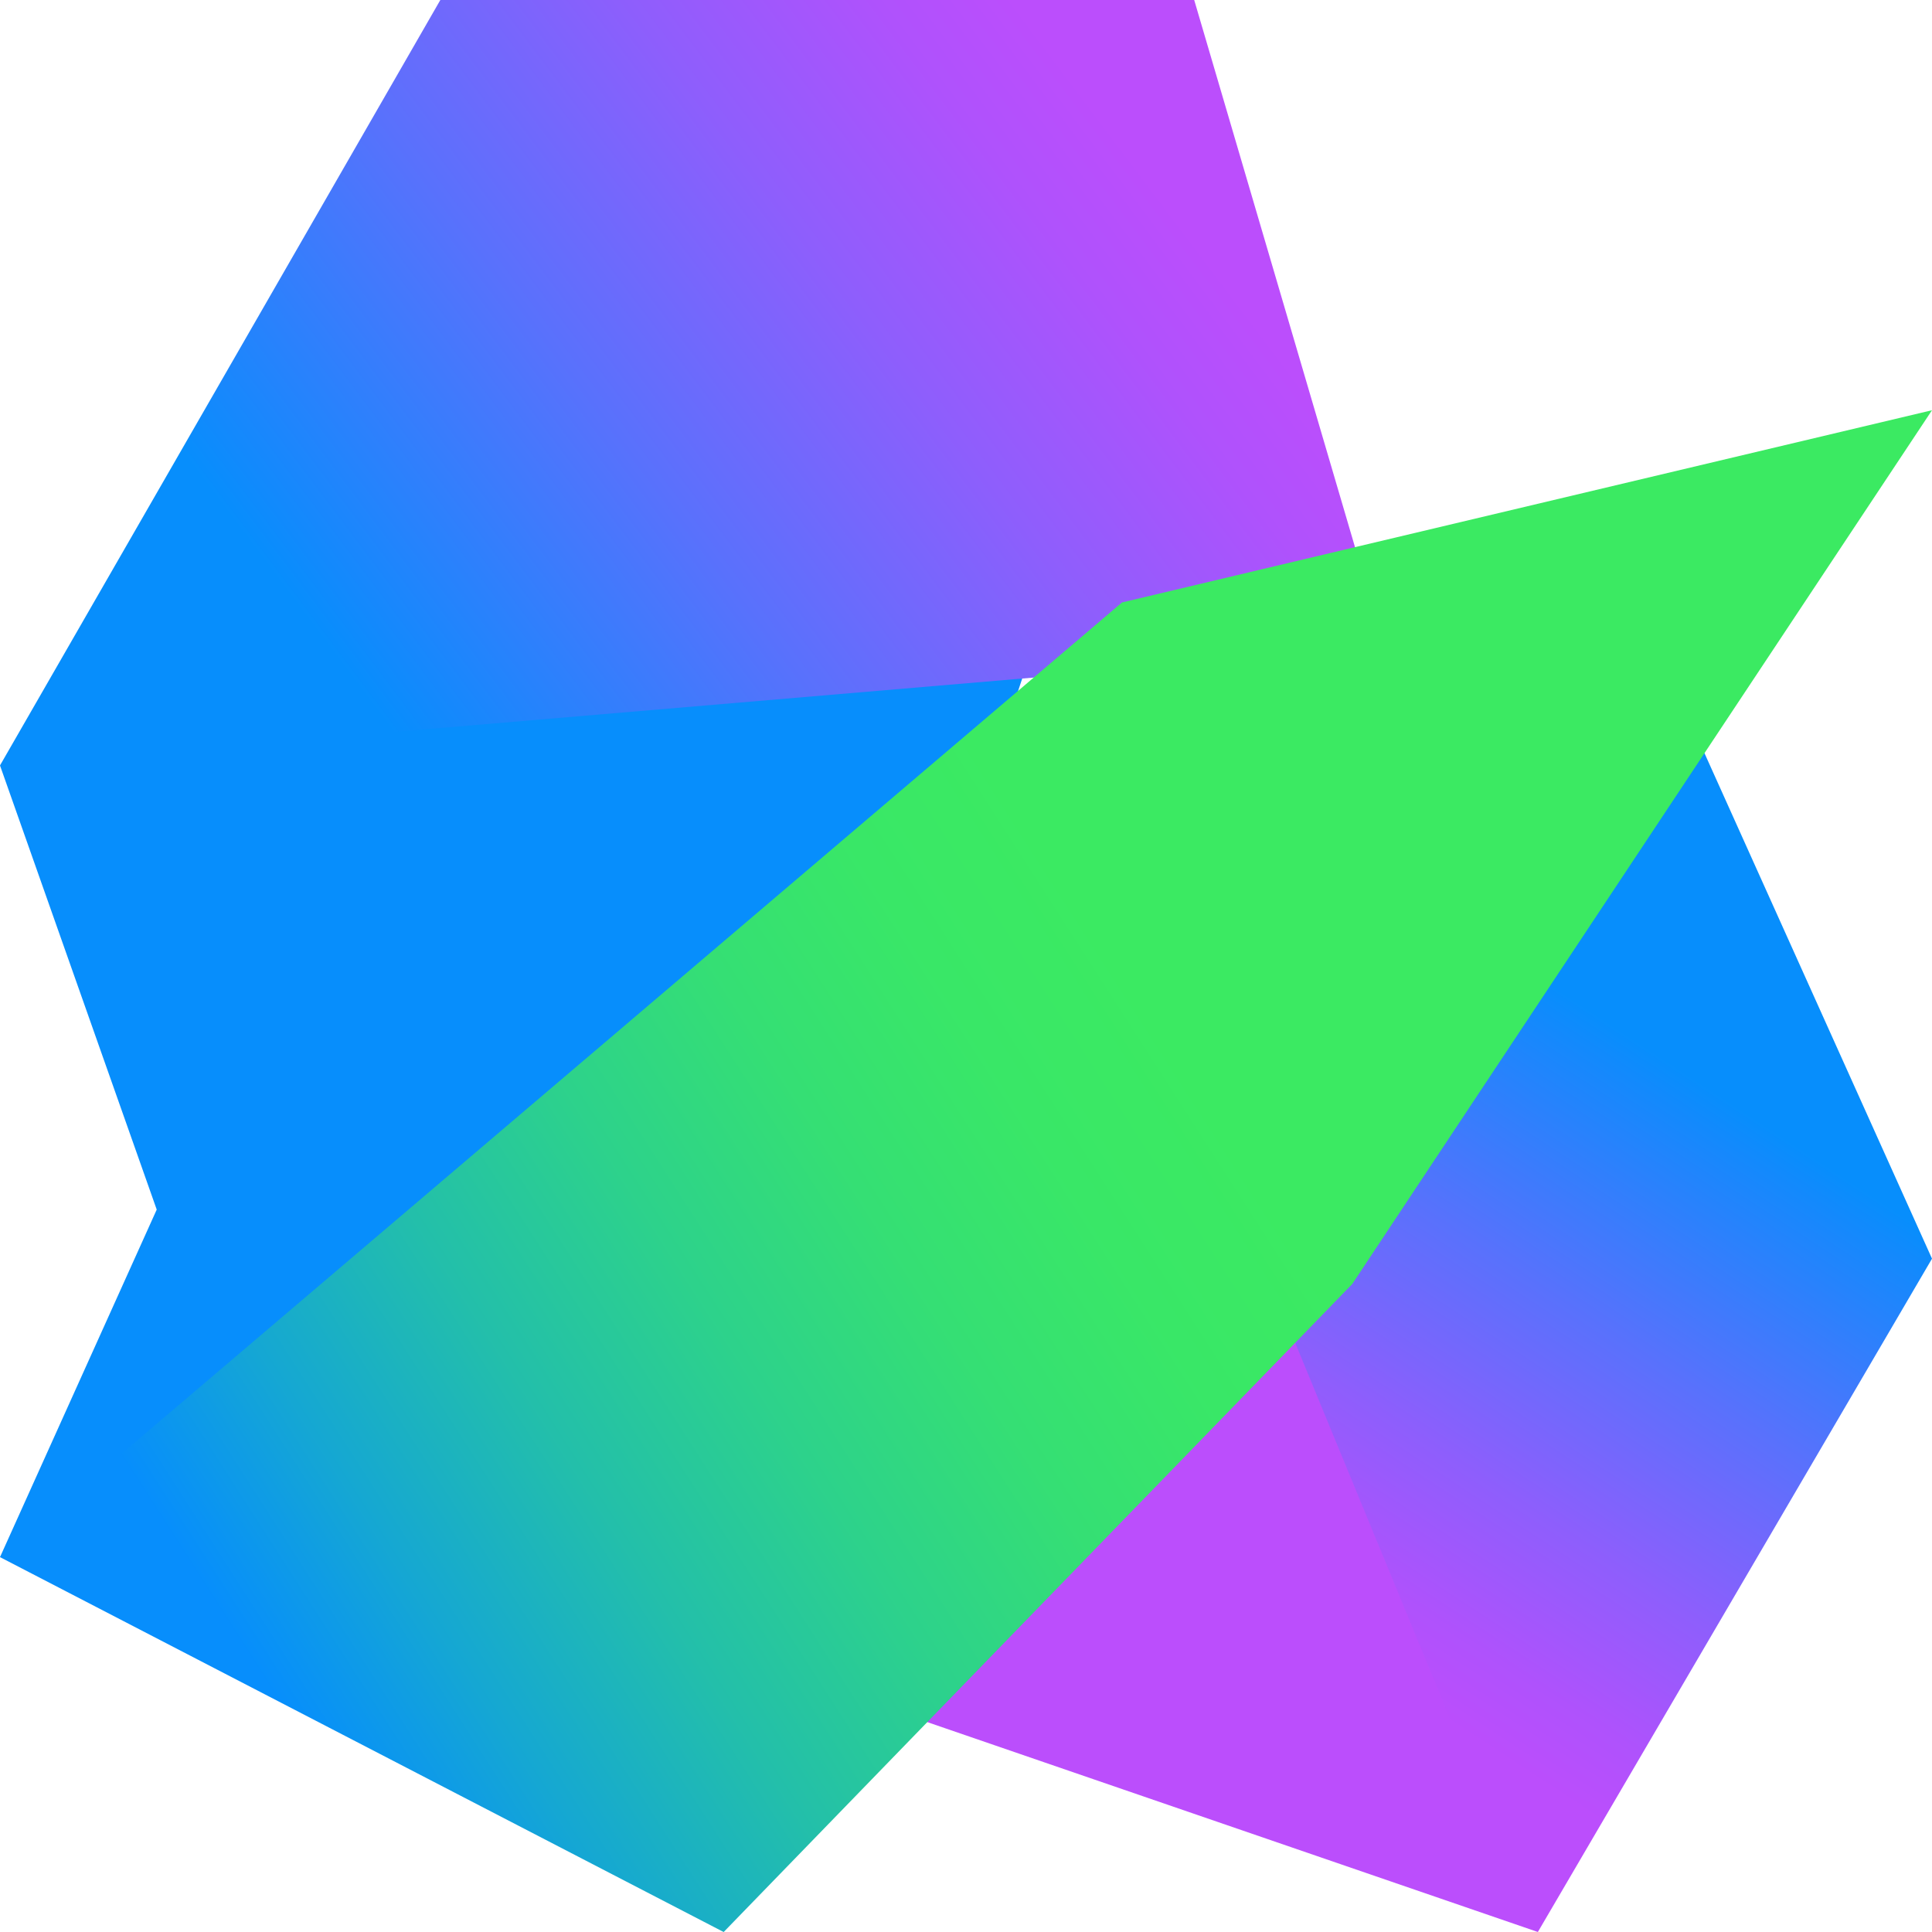 <svg height="60" viewBox="0 0 60 60" width="60" xmlns="http://www.w3.org/2000/svg" xmlns:xlink="http://www.w3.org/1999/xlink"><linearGradient id="a" gradientTransform="matrix(1 0 0 -1 0 72)" gradientUnits="userSpaceOnUse" x1="48.556" x2="31.58" y1="47.608" y2="21.724"><stop offset=".174" stop-color="#078efc"/><stop offset=".204" stop-color="#118afc"/><stop offset=".435" stop-color="#5971fc"/><stop offset=".627" stop-color="#8e5efc"/><stop offset=".77" stop-color="#af52fc"/><stop offset=".849" stop-color="#bb4efc"/></linearGradient><linearGradient id="b" x1="5.939" x2="40.366" xlink:href="#a" y1="45.091" y2="70.992"/><linearGradient id="c" gradientTransform="matrix(1 0 0 -1 0 72)" gradientUnits="userSpaceOnUse" x1="8.336" x2="51.618" y1="19.586" y2="47.398"><stop offset="0" stop-color="#078efc"/><stop offset=".106" stop-color="#15a7d3"/><stop offset=".228" stop-color="#23bfaa"/><stop offset=".348" stop-color="#2dd28b"/><stop offset=".463" stop-color="#35df74"/><stop offset=".573" stop-color="#39e767"/><stop offset=".67" stop-color="#3bea62"/></linearGradient><path d="m51.343 19.855 8.657 19.234-12.24 20.91-29.402-23.956 15.036-14.493z" fill="url(#a)"/><path d="m38.844 38.353 8.916 21.647-27.162-9.337-2.239-14.619z" fill="#bb4efc"/><path d="m21.406 8.125 12.5 6.406-11.25 34.063-22.656-.236 4.867-10.793-4.867-13.793z" fill="#078efc"/><path d="m37.087 0 5.912 20.116-42.999 3.655 13.675-23.771z" fill="url(#b)"/><path d="m60 12.74-25.156 5.97-34.844 29.648 22.474 11.643 19.522-20.126z" fill="url(#c)"/></svg>